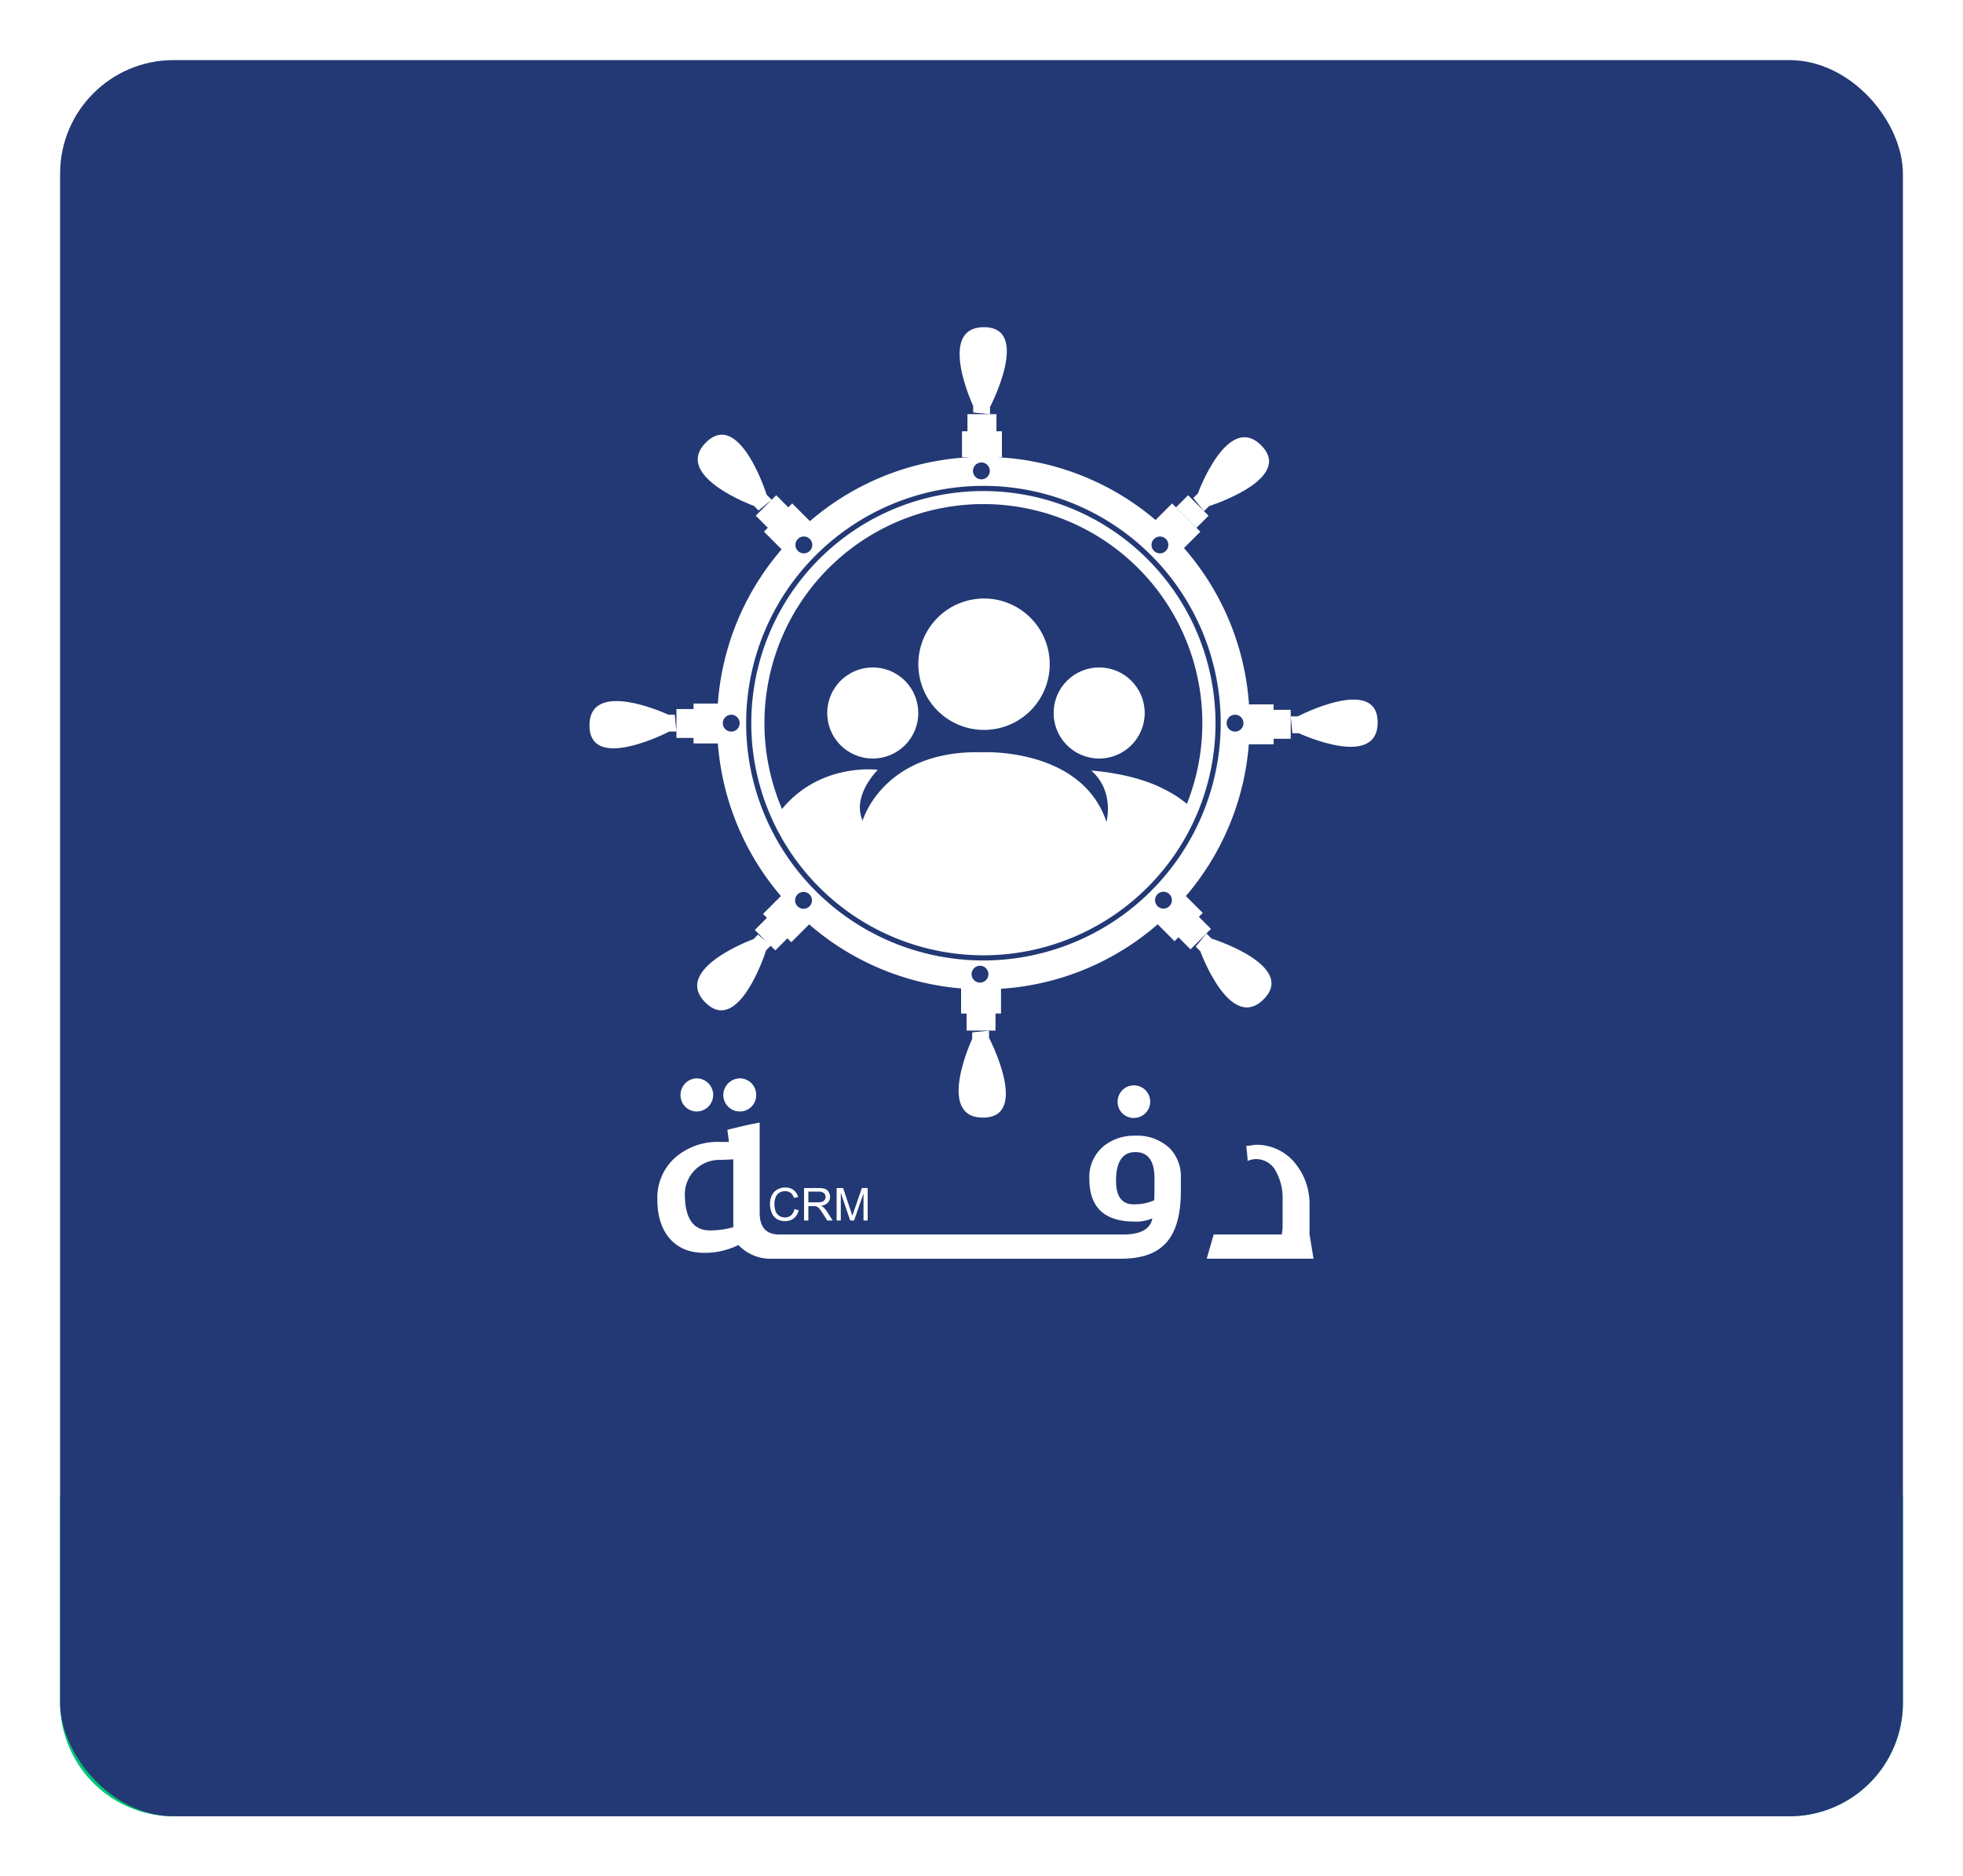 <svg xmlns="http://www.w3.org/2000/svg" xmlns:xlink="http://www.w3.org/1999/xlink" width="294" height="281" viewBox="0 0 294 281">
  <defs>
    <filter id="Rectangle_2180" x="0" y="215" width="294" height="66" filterUnits="userSpaceOnUse">
      <feOffset input="SourceAlpha"/>
      <feGaussianBlur stdDeviation="3" result="blur"/>
      <feFlood flood-opacity="0.161"/>
      <feComposite operator="in" in2="blur"/>
      <feComposite in="SourceGraphic"/>
    </filter>
    <filter id="Rectangle_2103" x="0" y="0" width="294" height="281" filterUnits="userSpaceOnUse">
      <feOffset input="SourceAlpha"/>
      <feGaussianBlur stdDeviation="3" result="blur-2"/>
      <feFlood flood-opacity="0.161"/>
      <feComposite operator="in" in2="blur-2"/>
      <feComposite in="SourceGraphic"/>
    </filter>
  </defs>
  <g id="Group_3710" data-name="Group 3710" transform="translate(-393 -242)">
    <g transform="matrix(1, 0, 0, 1, 393, 242)" filter="url(#Rectangle_2180)">
      <path id="Rectangle_2180-2" data-name="Rectangle 2180" d="M0,0H276a0,0,0,0,1,0,0V31a17,17,0,0,1-17,17H17A17,17,0,0,1,0,31V0A0,0,0,0,1,0,0Z" transform="translate(9 224)" fill="#00c875"/>
    </g>
    <g transform="matrix(1, 0, 0, 1, 393, 242)" filter="url(#Rectangle_2103)">
      <rect id="Rectangle_2103-2" data-name="Rectangle 2103" width="276" height="263" rx="17" transform="translate(9 9)" fill="#233975"/>
    </g>
    <g id="Group_3728" data-name="Group 3728">
      <g id="Dafa-w-01" transform="translate(460.477 256.05)">
        <g id="Group_3673" data-name="Group 3673" transform="translate(20.81 34.95)">
          <g id="Group_3672" data-name="Group 3672" transform="translate(47.802)">
            <path id="Path_4092" data-name="Path 4092" d="M363.445,379.577s4.442,12.246,9.487,7.2-7.817-9.1-7.817-9.1l-.754-.754-1.6,1.965Z" transform="translate(-319.765 -286.125)" fill="#fff"/>
            <path id="Path_4093" data-name="Path 4093" d="M417.4,247.482H416.34l.255,2.523h.967s11.8,5.518,11.8-1.614S417.4,247.482,417.4,247.482Z" transform="translate(-359.118 -189.201)" fill="#fff"/>
            <path id="Path_4094" data-name="Path 4094" d="M231.6,47.719l2.523.255V46.909s6.227-11.959-.905-11.959-1.614,11.8-1.614,11.8v.967Z" transform="translate(-221.936 -34.95)" fill="#fff"/>
            <g id="Group_3671" data-name="Group 3671" transform="translate(40.042 16.482)">
              <rect id="Rectangle_2086" data-name="Rectangle 2086" width="2.562" height="4.336" transform="translate(0 10.498) rotate(-45)" fill="#fff"/>
              <path id="Path_4095" data-name="Path 4095" d="M371.57,98.241c-5.042-5.042-9.487,7.2-9.487,7.2l-.682.682,1.6,1.965.751-.751S376.615,103.286,371.57,98.241Z" transform="translate(-358.808 -97.024)" fill="#fff"/>
            </g>
            <path id="Path_4096" data-name="Path 4096" d="M233.581,431.71l-2.522.255v.967s-5.518,11.8,1.614,11.8.905-11.959.905-11.959V431.71Z" transform="translate(-221.539 -326.359)" fill="#fff"/>
            <circle id="Ellipse_51" data-name="Ellipse 51" cx="9.84" cy="9.84" r="9.84" transform="translate(0 42.334) rotate(-9.218)" fill="#fff"/>
          </g>
          <circle id="Ellipse_52" data-name="Ellipse 52" cx="6.821" cy="6.821" r="6.821" transform="translate(69.515 50.955)" fill="#fff"/>
          <circle id="Ellipse_53" data-name="Ellipse 53" cx="6.821" cy="6.821" r="6.821" transform="translate(32.781 57.776) rotate(-45)" fill="#fff"/>
          <path id="Path_4097" data-name="Path 4097" d="M146.843,127.36a34.763,34.763,0,1,0,34.763,34.763A34.8,34.8,0,0,0,146.843,127.36Zm30.477,46.852a16.844,16.844,0,0,0-3.521-2.252c-4.522-2.371-10.807-2.738-10.807-2.738,3.537,3.08,2.284,7.684,2.284,7.684-3.765-11.221-18.64-10.425-18.64-10.425-14.835-.374-17.881,10.233-17.881,10.233-1.673-3.765,2.284-7.607,2.284-7.607s-8.592-1.15-14.357,5.873a32.793,32.793,0,1,1,60.638-.77Z" transform="translate(-87.845 -102.823)" fill="#fff"/>
          <path id="Path_4098" data-name="Path 4098" d="M123.274,128.29v-.826h-3.688a39.73,39.73,0,0,0-9.737-23.412L112.3,101.6l-.581-.581-3.064-3.064-.584-.584-2.48,2.48a39.7,39.7,0,0,0-23.852-9.41h.844V86.562h-.82V84H77.42v2.562H76.6v3.882h1.3a39.7,39.7,0,0,0-24.075,9.58l-2.655-2.655-.584.584-1.811-1.811-.68.68h0l-.751-.751s-4.055-12.859-9.1-7.817,7.2,9.487,7.2,9.487l.682.682,1.96-1.6L45.711,99.2l1.811,1.811-.582.584,2.65,2.65a39.685,39.685,0,0,0-9.556,23.09H36.4v.823H33.834v3.354l-.255-2.507h-.967s-11.8-5.518-11.8,1.614,11.959.905,11.959.905h1.062v.967h2.562v.823h3.646a39.71,39.71,0,0,0,9.442,22.849L46.8,158.852l.584.582-1.811,1.811,1.691,1.694-1.219-1-.68.68s-12.246,4.445-7.2,9.487,9.1-7.812,9.1-7.812l.68-.685.7.7,1.811-1.811.584.582,2.671-2.671A39.691,39.691,0,0,0,76.465,170v3.755h.823v2.562h4.333v-2.562h.823v-3.7a39.687,39.687,0,0,0,23.467-9.657l2.523,2.528.584-.584,1.811,1.811,2.379-2.384.685-.68-1.811-1.811.582-.584-2.53-2.53a39.7,39.7,0,0,0,9.426-22.726h3.715v-.823h2.56v-4.336h-2.56Zm-17.026-25.966a1.261,1.261,0,1,1-1.261,1.261A1.262,1.262,0,0,1,106.249,102.324ZM79.5,91.238A1.261,1.261,0,1,1,78.244,92.5,1.262,1.262,0,0,1,79.5,91.238ZM52.918,102.324a1.261,1.261,0,1,1-1.261,1.261A1.262,1.262,0,0,1,52.918,102.324ZM42.042,131.537a1.261,1.261,0,1,1,1.261-1.261A1.262,1.262,0,0,1,42.042,131.537Zm10.826,26.534a1.261,1.261,0,1,1,1.261-1.261A1.262,1.262,0,0,1,52.867,158.072ZM79.3,169.131a1.261,1.261,0,1,1,1.261-1.261A1.262,1.262,0,0,1,79.3,169.131Zm27.479-11.086a1.261,1.261,0,1,1,1.261-1.261A1.262,1.262,0,0,1,106.774,158.045Zm-26.967,7.769a35.538,35.538,0,1,1,35.538-35.538A35.578,35.578,0,0,1,79.808,165.814Zm37.686-34.277a1.261,1.261,0,1,1,1.261-1.261A1.262,1.262,0,0,1,117.494,131.537Z" transform="translate(-20.81 -70.976)" fill="#fff"/>
        </g>
        <g id="Group_3674" data-name="Group 3674" transform="translate(30.977 147.446)">
          <path id="Path_4099" data-name="Path 4099" d="M74.629,463.577a2.479,2.479,0,0,0,0-4.957,2.468,2.468,0,0,0-2.459,2.459A2.428,2.428,0,0,0,74.629,463.577Z" transform="translate(-68.7 -458.62)" fill="#fff"/>
          <path id="Path_4100" data-name="Path 4100" d="M98.809,463.577a2.425,2.425,0,0,0,2.419-2.419,2.453,2.453,0,0,0-2.419-2.538,2.5,2.5,0,0,0-2.5,2.459A2.461,2.461,0,0,0,98.809,463.577Z" transform="translate(-86.43 -458.62)" fill="#fff"/>
          <path id="Path_4101" data-name="Path 4101" d="M130.572,485.486a7.24,7.24,0,0,0-4.272,1.29,5.972,5.972,0,0,0-2.5,5.2c0,4.232,2.257,6.37,6.771,6.37a6.051,6.051,0,0,0,2.661-.483c-.281,1.612-1.734,2.419-4.434,2.419H77.363c-1.976,0-2.942-1.089-2.942-3.266v-13.5q-2.238.422-4.838,1.089l.242,1.814h-1.29a9.685,9.685,0,0,0-6.853,2.419,8.058,8.058,0,0,0-2.581,6.288c0,4.838,2.621,7.9,6.933,7.9a11.264,11.264,0,0,0,5.2-1.168,6.681,6.681,0,0,0,5.119,2.055h52.123c6.168,0,9.028-2.982,9.028-10.2v-1.9a6.04,6.04,0,0,0-1.694-4.474A7.115,7.115,0,0,0,130.572,485.486Zm-60.1,13.7a12.642,12.642,0,0,1-3.508.483c-2.459,0-3.709-1.774-3.749-5.281a5.166,5.166,0,0,1,5.08-5.281c.685,0,1.41-.04,2.177-.08Zm63.044-4.031a7.222,7.222,0,0,1-3.1.605c-1.734,0-2.621-1.168-2.621-3.508,0-2.862.967-4.312,2.9-4.312,1.893,0,2.862,1.33,2.862,3.951C133.557,493.143,133.557,494.232,133.514,495.159Z" transform="translate(-59.1 -476.901)" fill="#fff"/>
          <path id="Path_4102" data-name="Path 4102" d="M321.209,467.438a2.44,2.44,0,1,0-2.5-2.459A2.4,2.4,0,0,0,321.209,467.438Z" transform="translate(-249.776 -461.514)" fill="#fff"/>
          <path id="Path_4103" data-name="Path 4103" d="M384.351,509.485v-4.355a9.618,9.618,0,0,0-2.3-6.45,7.412,7.412,0,0,0-5.924-2.581,9.6,9.6,0,0,1-1.251.162c.122,1.089.2,1.853.2,2.257a3.072,3.072,0,0,1,1.251-.281,3.338,3.338,0,0,1,2.823,1.532,8.366,8.366,0,0,1,1.168,4.676v4.233l-.122.847H370l-1.049,3.627h16Z" transform="translate(-286.676 -486.148)" fill="#fff"/>
        </g>
        <g id="Group_3675" data-name="Group 3675" transform="translate(47.846 163.787)">
          <path id="Path_4104" data-name="Path 4104" d="M126.284,523.4l.645.162a2.178,2.178,0,0,1-.728,1.211,2,2,0,0,1-1.285.417,2.3,2.3,0,0,1-1.28-.321,1.983,1.983,0,0,1-.749-.927,3.283,3.283,0,0,1-.258-1.3,2.858,2.858,0,0,1,.289-1.325,2.005,2.005,0,0,1,.826-.86,2.413,2.413,0,0,1,1.179-.295,2.012,2.012,0,0,1,1.229.372,1.927,1.927,0,0,1,.693,1.046l-.635.149a1.5,1.5,0,0,0-.491-.773,1.309,1.309,0,0,0-.81-.242,1.577,1.577,0,0,0-.937.268,1.4,1.4,0,0,0-.528.722,2.933,2.933,0,0,0-.151.935,2.987,2.987,0,0,0,.181,1.083,1.351,1.351,0,0,0,.563.693,1.568,1.568,0,0,0,.826.228,1.387,1.387,0,0,0,.916-.311A1.631,1.631,0,0,0,126.284,523.4Z" transform="translate(-122.63 -520.16)" fill="#fff"/>
          <path id="Path_4105" data-name="Path 4105" d="M141.84,525.334V520.47H144a2.893,2.893,0,0,1,.99.13,1.088,1.088,0,0,1,.542.462,1.371,1.371,0,0,1,.2.733,1.226,1.226,0,0,1-.335.874,1.694,1.694,0,0,1-1.036.451,1.669,1.669,0,0,1,.388.242,3.262,3.262,0,0,1,.534.648l.847,1.325h-.81l-.645-1.012c-.189-.292-.343-.515-.465-.669a1.554,1.554,0,0,0-.327-.327.961.961,0,0,0-.295-.13,1.876,1.876,0,0,0-.358-.024h-.746v2.161Zm.645-2.719h1.383a2.075,2.075,0,0,0,.69-.09.738.738,0,0,0,.377-.292.775.775,0,0,0,.13-.435.724.724,0,0,0-.25-.568,1.168,1.168,0,0,0-.791-.223h-1.54Z" transform="translate(-136.739 -520.388)" fill="#fff"/>
          <path id="Path_4106" data-name="Path 4106" d="M160.22,525.327v-4.864h.969l1.152,3.444c.106.321.183.56.234.72.056-.178.141-.438.258-.781L164,520.46h.866v4.864h-.621v-4.073l-1.413,4.073h-.582l-1.407-4.142v4.142h-.621Z" transform="translate(-150.239 -520.38)" fill="#fff"/>
        </g>
      </g>
    </g>
  </g>
</svg>

